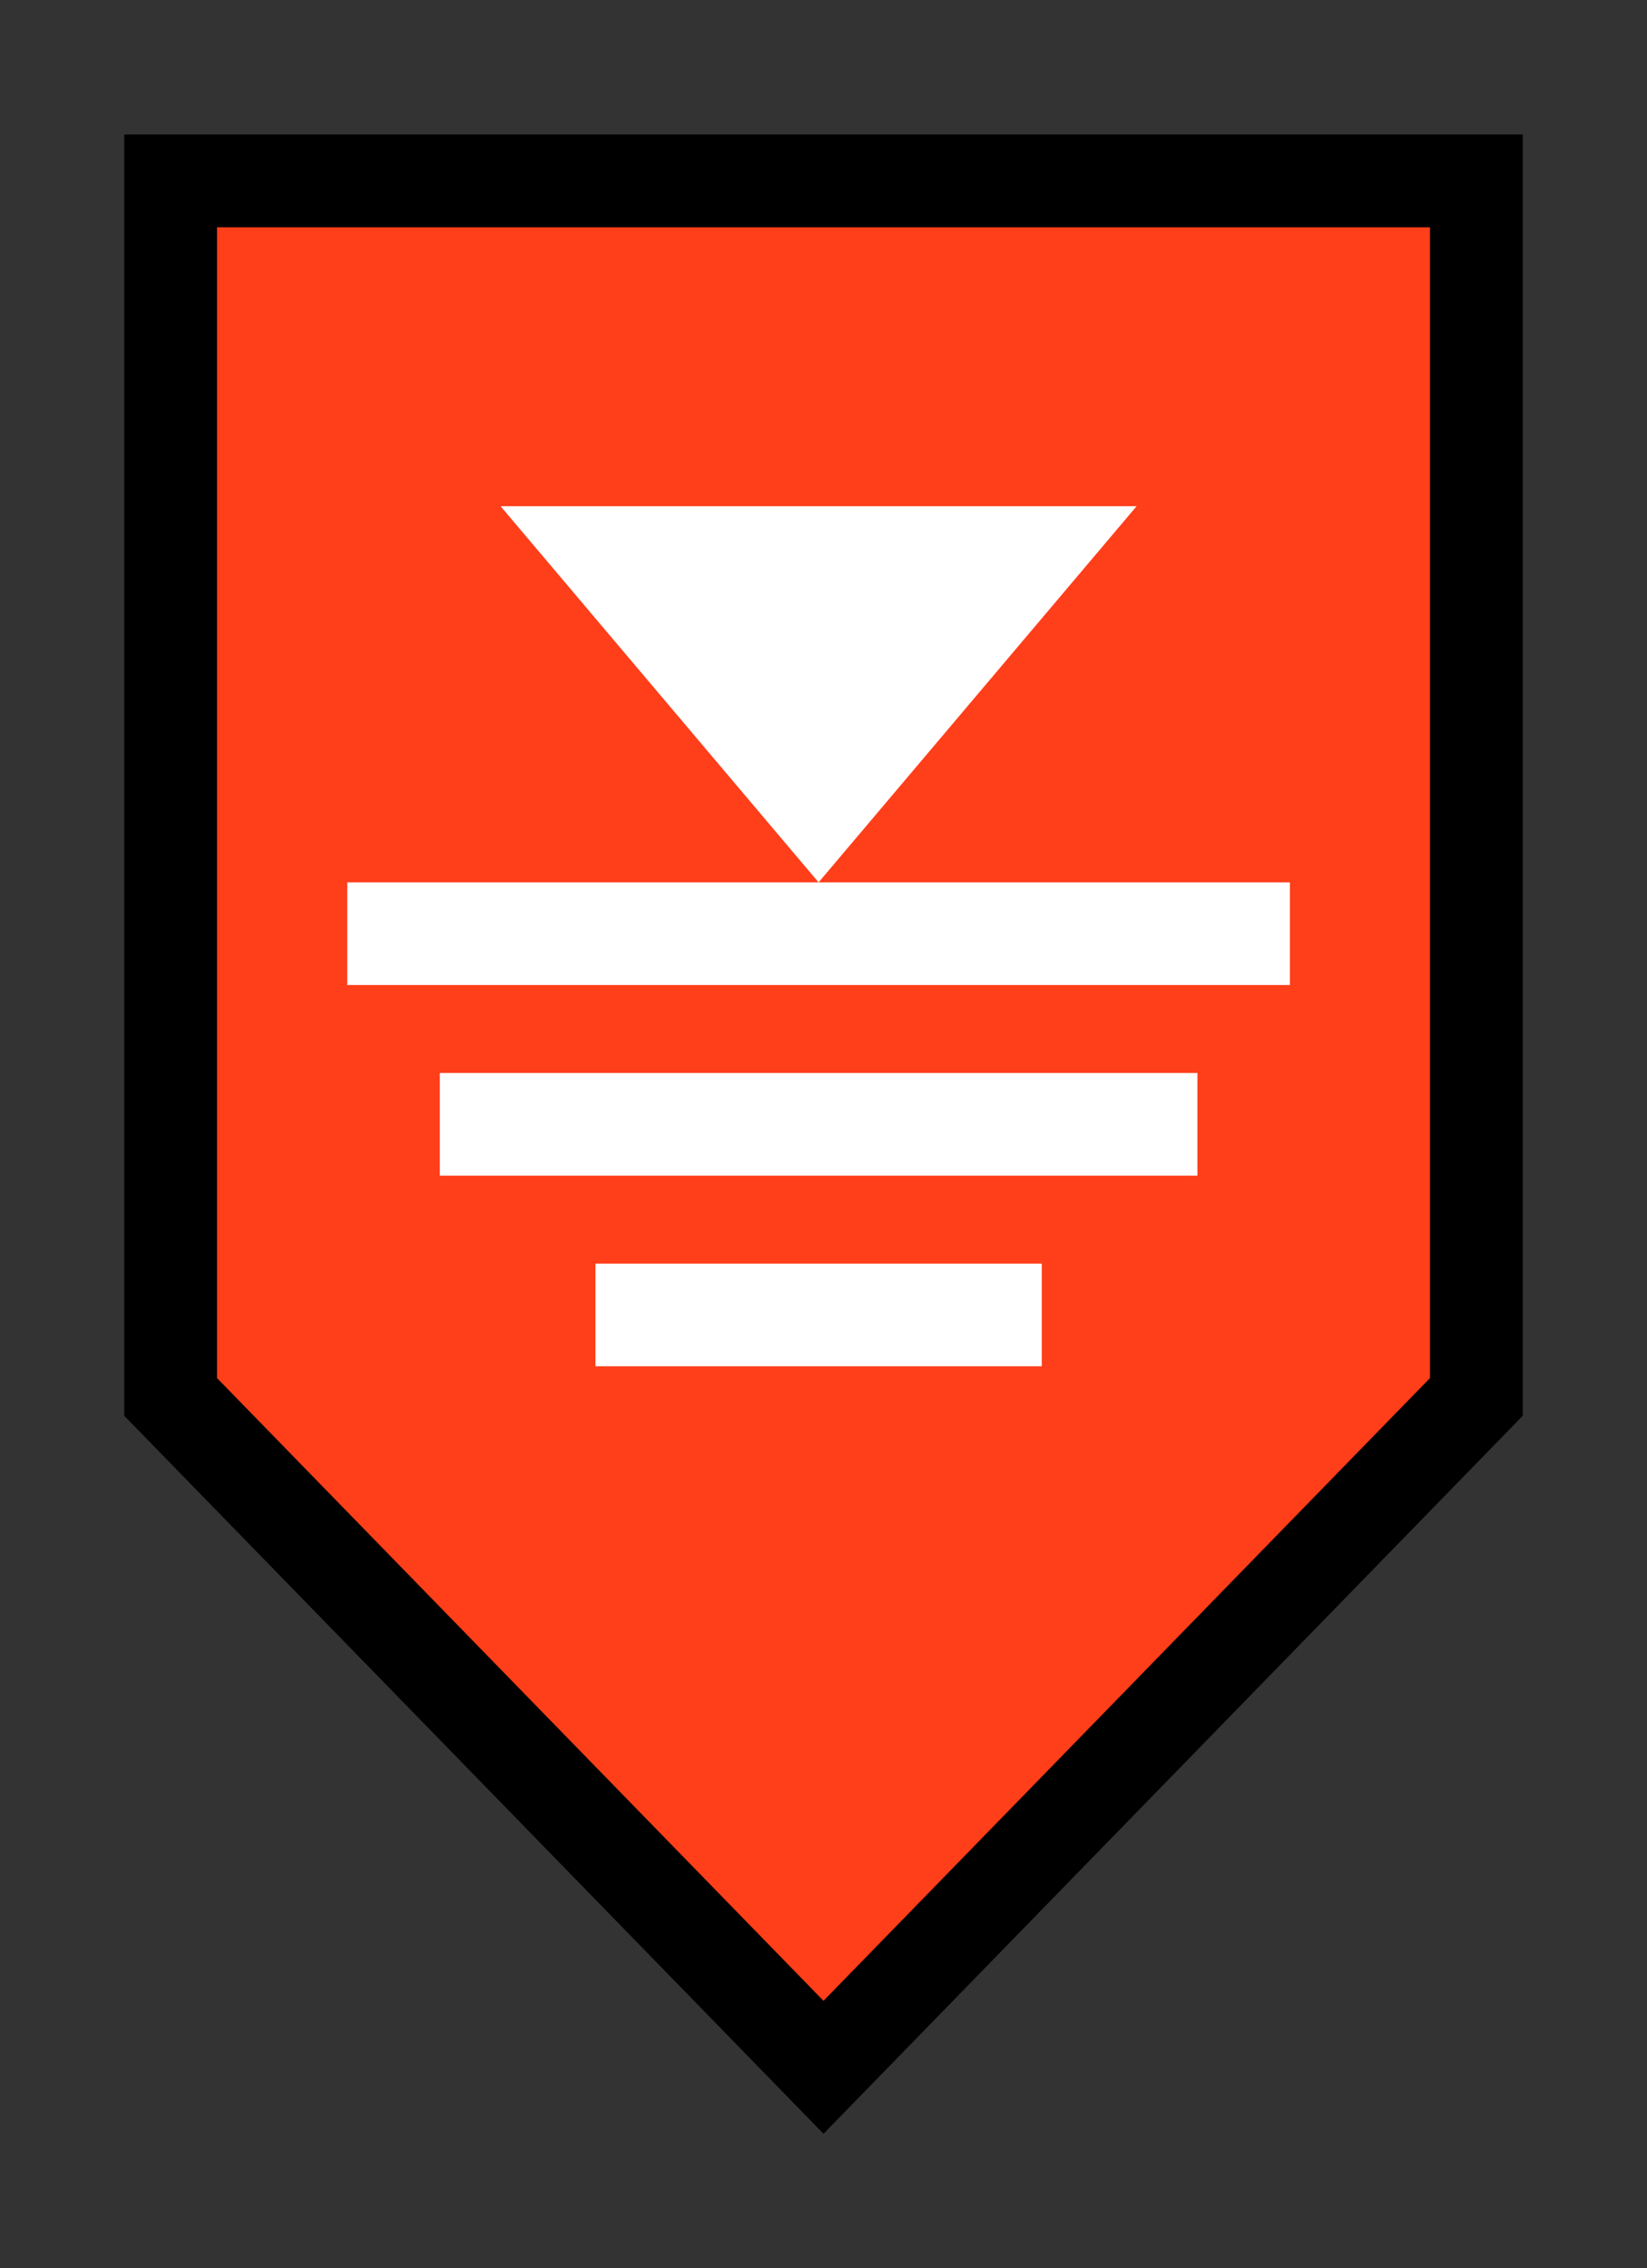 <?xml version="1.0" encoding="UTF-8" standalone="no"?>
<!-- Created with Inkscape (http://www.inkscape.org/) -->

<svg
   xmlns:dc="http://purl.org/dc/elements/1.1/"
   xmlns:cc="http://creativecommons.org/ns#"
   xmlns:rdf="http://www.w3.org/1999/02/22-rdf-syntax-ns#"
   xmlns:svg="http://www.w3.org/2000/svg"
   xmlns="http://www.w3.org/2000/svg"
   xmlns:sodipodi="http://sodipodi.sourceforge.net/DTD/sodipodi-0.dtd"
   xmlns:inkscape="http://www.inkscape.org/namespaces/inkscape"
   width="64.189mm"
   height="88.388mm"
   viewBox="0 0 64.189 88.388"
   version="1.1"
   id="svg3719"
   inkscape:version="0.92.4 (5da689c313, 2019-01-14)"
   sodipodi:docname="通常水位三角_橙.svg">
  <rect x="0" y="0" width="64.189" height="88.388" fill="#333333" stroke="none"/>
  <defs
     id="defs3713">
    <clipPath
       clipPathUnits="userSpaceOnUse"
       id="clipPath1605-8-1-1-7-4">
      <rect
         style="opacity:1;vector-effect:none;fill:#000080;fill-opacity:1;stroke:none;stroke-width:7.144;stroke-linecap:round;stroke-linejoin:round;stroke-miterlimit:4;stroke-dasharray:none;stroke-dashoffset:0;stroke-opacity:1;paint-order:markers fill stroke"
         id="rect1607-9-72-2-1-0"
         width="105.743"
         height="76.444"
         x="86.884"
         y="254.064" />
    </clipPath>
  </defs>
  <sodipodi:namedview
     id="base"
     pagecolor="#ffffff"
     bordercolor="#666666"
     borderopacity="1.0"
     inkscape:pageopacity="0.0"
     inkscape:pageshadow="2"
     inkscape:zoom="1.4"
     inkscape:cx="-165.77331"
     inkscape:cy="178.65978"
     inkscape:document-units="mm"
     inkscape:current-layer="layer1"
     showgrid="false"
     inkscape:pagecheckerboard="true"
     fit-margin-top="3"
     fit-margin-left="3"
     fit-margin-right="3"
     fit-margin-bottom="3"
     inkscape:window-width="2736"
     inkscape:window-height="1699"
     inkscape:window-x="-13"
     inkscape:window-y="-13"
     inkscape:window-maximized="1" />
  <g
     inkscape:label="レイヤー 1"
     inkscape:groupmode="layer"
     id="layer1"
     transform="translate(-89.727,-154.071)">
    <g
       id="g833">
      <path
         sodipodi:nodetypes="cccccc"
         inkscape:connector-curvature="0"
         id="rect3033-2-4-9-45"
         d="m 96.377,161.12 v 47.384 l 25.445,26.122 25.444,-26.122 v -47.384 z"
         style="opacity:1;vector-effect:none;fill:#FF3E1A;fill-opacity:1;stroke:#000000;stroke-width:3.615;stroke-linecap:round;stroke-linejoin:miter;stroke-miterlimit:4;stroke-dasharray:none;stroke-dashoffset:0;stroke-opacity:1;paint-order:stroke fill markers" />
      <g
         transform="matrix(1.111,0,0,1.111,-1786.657,-2766.374)"
         style="fill:#ffffff;stroke-width:6.57;stroke-miterlimit:4;stroke-dasharray:none"
         id="g3023-6">
        <path
           style="opacity:1;vector-effect:none;fill:#ffffff;fill-opacity:1;stroke:none;stroke-width:6.57;stroke-linecap:round;stroke-linejoin:miter;stroke-miterlimit:4;stroke-dasharray:none;stroke-dashoffset:0;stroke-opacity:1;paint-order:stroke fill markers"
           inkscape:transform-center-x="-4.0679374e-05"
           inkscape:transform-center-y="2.6489926"
           d="m 1706.475,2646.418 h 22.311 l -11.156,13.193 z"
           id="path3379-8-8-0-07"
           inkscape:connector-curvature="0"
           sodipodi:nodetypes="cccc" />
        <rect
           style="opacity:1;vector-effect:none;fill:#ffffff;fill-opacity:1;stroke:none;stroke-width:6.57;stroke-linecap:round;stroke-linejoin:miter;stroke-miterlimit:4;stroke-dasharray:none;stroke-dashoffset:0;stroke-opacity:1;paint-order:stroke fill markers"
           id="rect3382-86-8-4-38"
           width="33.067"
           height="3.6"
           x="1701.097"
           y="2659.611" />
        <rect
           style="opacity:1;vector-effect:none;fill:#ffffff;fill-opacity:1;stroke:none;stroke-width:6.57;stroke-linecap:round;stroke-linejoin:miter;stroke-miterlimit:4;stroke-dasharray:none;stroke-dashoffset:0;stroke-opacity:1;paint-order:stroke fill markers"
           id="rect3382-8-1-9-6-96"
           width="26.576"
           height="3.6"
           x="1704.343"
           y="2666.297" />
        <rect
           style="opacity:1;vector-effect:none;fill:#ffffff;fill-opacity:1;stroke:none;stroke-width:6.57;stroke-linecap:round;stroke-linejoin:miter;stroke-miterlimit:4;stroke-dasharray:none;stroke-dashoffset:0;stroke-opacity:1;paint-order:stroke fill markers"
           id="rect3382-0-3-6-2-12"
           width="15.656"
           height="3.6"
           x="1709.803"
           y="2672.983" />
      </g>
    </g>
  </g>
</svg>
